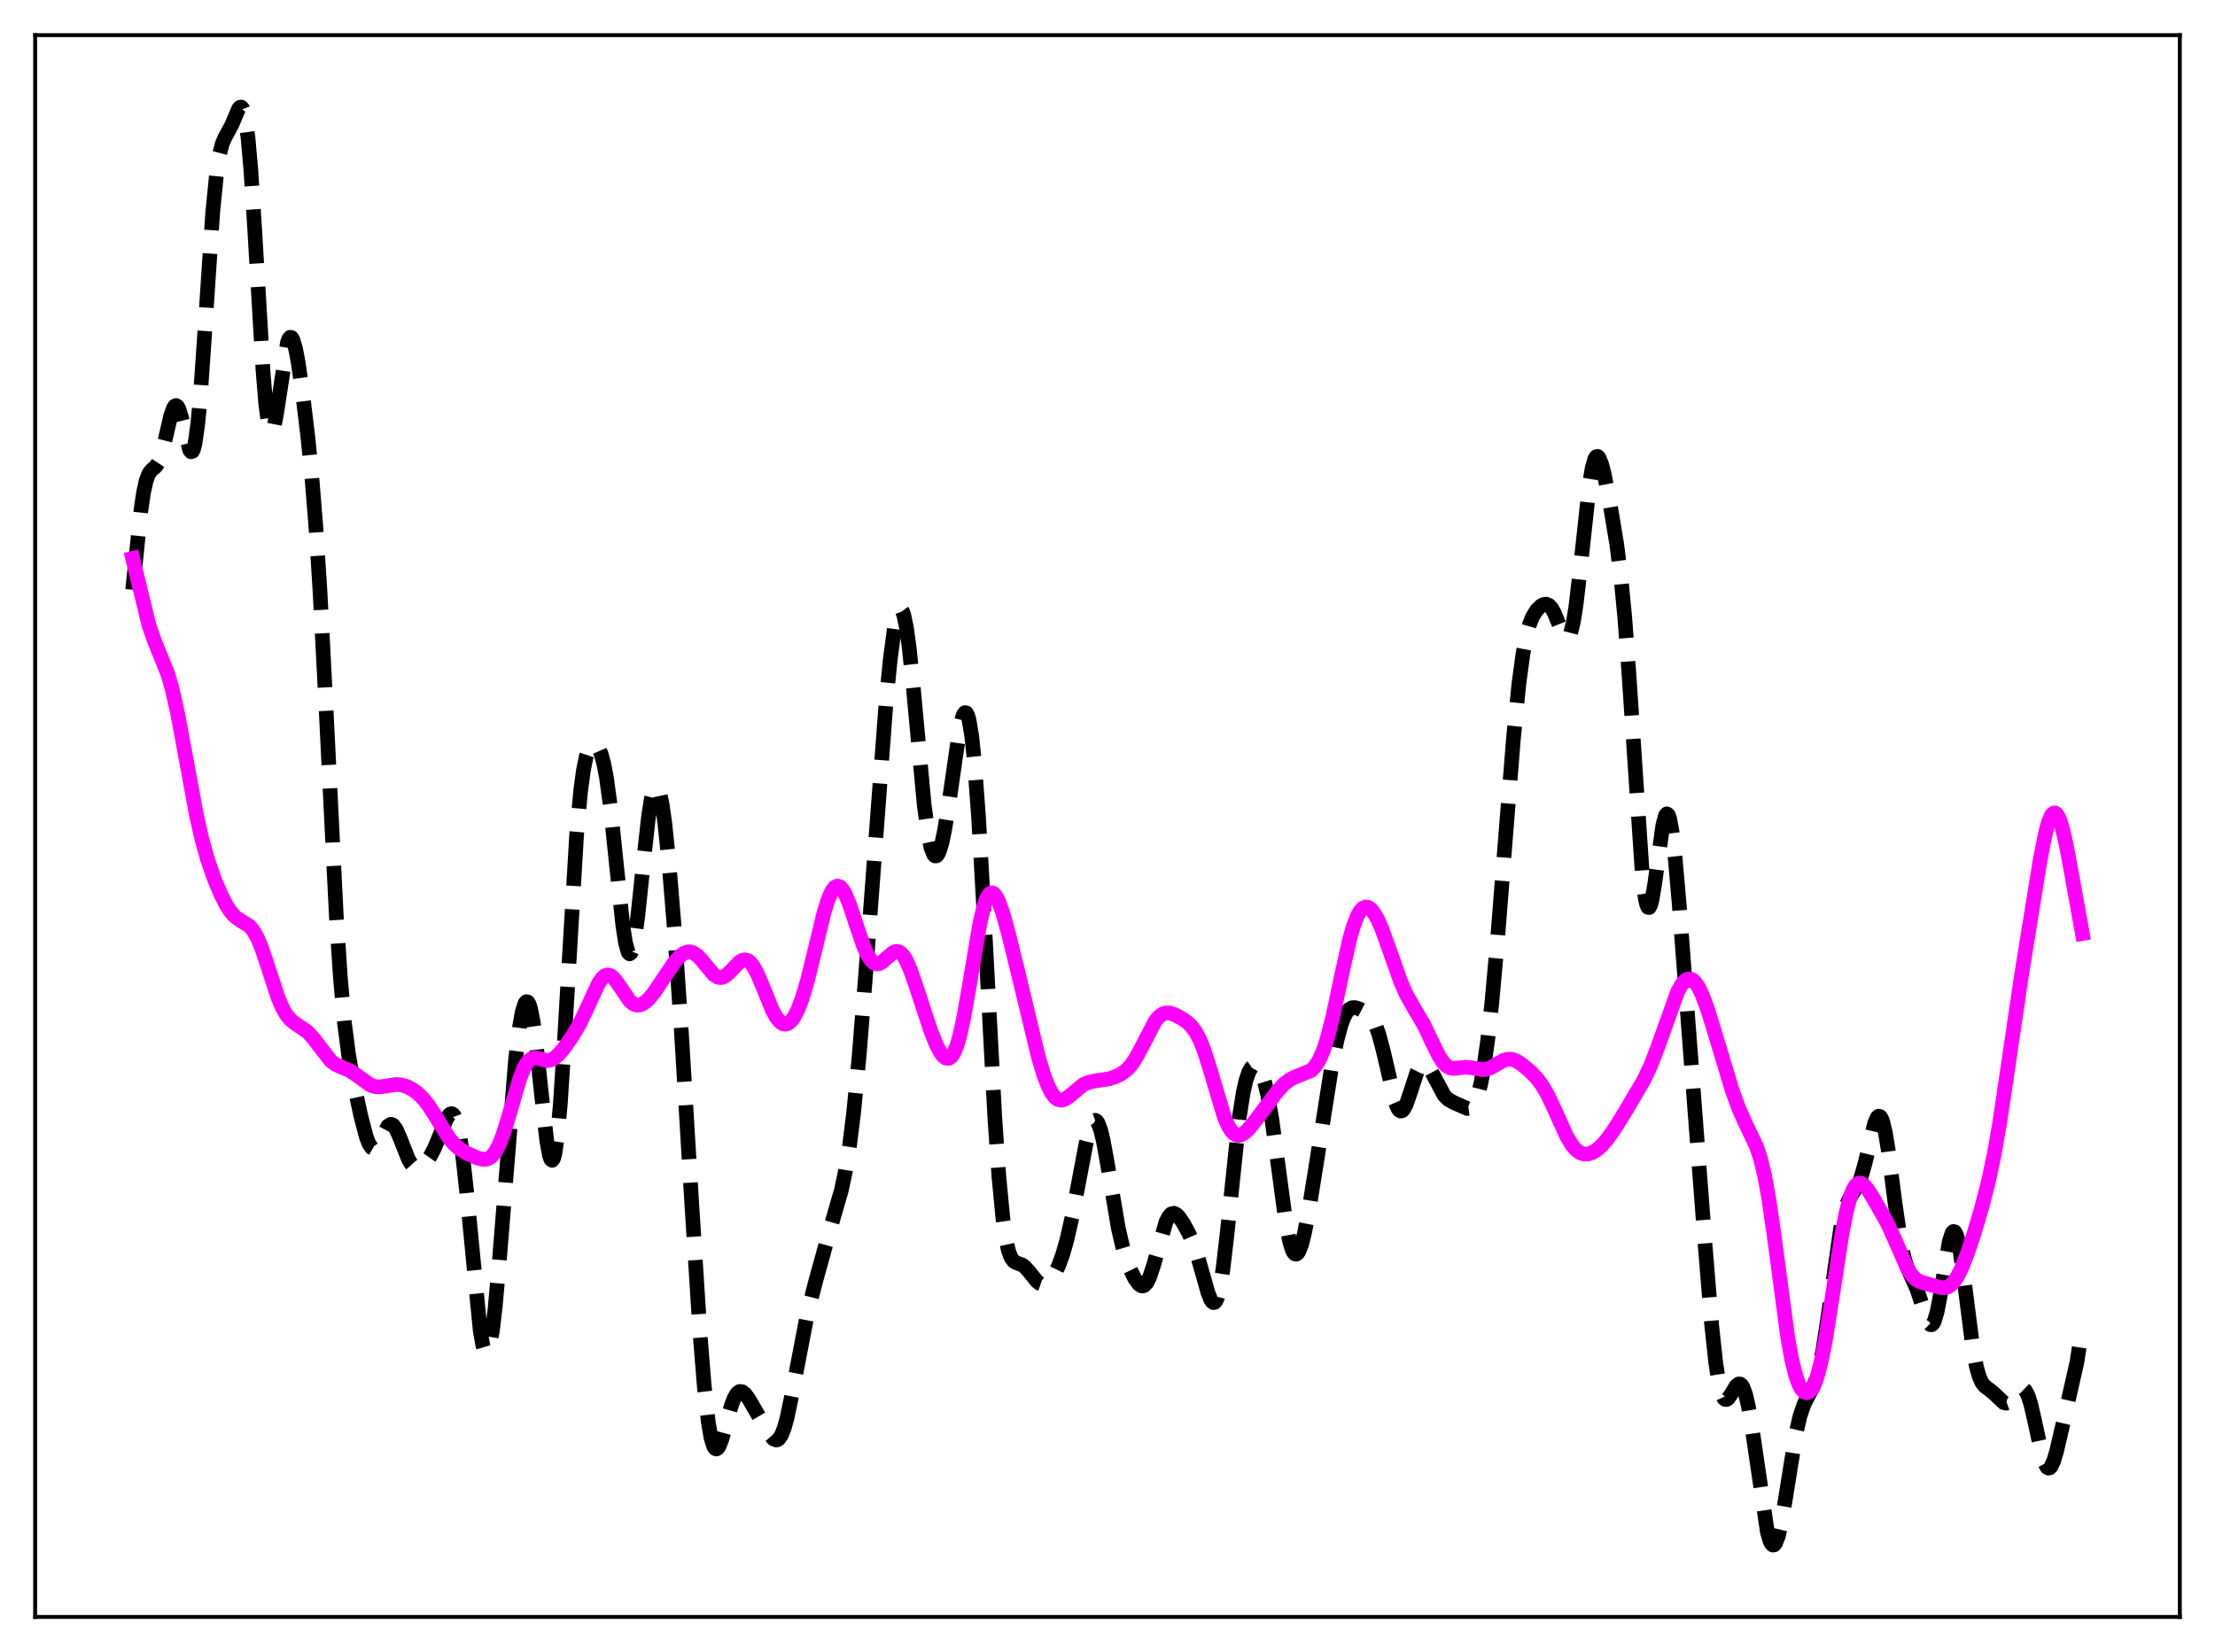 <?xml version="1.0" encoding="utf-8" standalone="no"?>
<!DOCTYPE svg PUBLIC "-//W3C//DTD SVG 1.1//EN"
  "http://www.w3.org/Graphics/SVG/1.1/DTD/svg11.dtd">
<svg xmlns:xlink="http://www.w3.org/1999/xlink" width="453.6pt" height="338.4pt" viewBox="0 0 453.6 338.4" xmlns="http://www.w3.org/2000/svg" version="1.1">
 <defs>
  <style type="text/css">*{stroke-linejoin: round; stroke-linecap: butt}</style>
 </defs>
 <g id="figure_1">
  <g id="patch_1">
   <path d="M 0 338.4 
L 453.6 338.4 
L 453.6 0 
L 0 0 
z
" style="fill: #ffffff"/>
  </g>
  <g id="axes_1">
   <g id="patch_2">
    <path d="M 7.2 331.2 
L 446.4 331.2 
L 446.4 7.2 
L 7.2 7.2 
z
" style="fill: #ffffff"/>
   </g>
   <g id="matplotlib.axis_1"/>
   <g id="matplotlib.axis_2"/>
   <g id="line2d_1">
    <path d="M 27.164 120.807 
L 28.832 104.68 
L 29.388 100.933 
L 29.944 98.415 
L 30.5 96.978 
L 31.056 96.269 
L 31.89 95.567 
L 32.446 94.722 
L 33.003 93.278 
L 33.837 90.024 
L 34.949 85.211 
L 35.505 83.609 
L 35.783 83.19 
L 36.061 83.067 
L 36.339 83.251 
L 36.617 83.738 
L 37.173 85.501 
L 38.842 92.175 
L 39.12 92.542 
L 39.398 92.464 
L 39.676 91.88 
L 39.954 90.745 
L 40.51 86.764 
L 41.066 80.63 
L 41.9 68.493 
L 43.568 43.417 
L 44.402 35.065 
L 44.959 31.576 
L 45.515 29.436 
L 46.071 28.161 
L 47.461 25.593 
L 48.851 22.307 
L 49.129 21.976 
L 49.407 21.927 
L 49.685 22.238 
L 49.963 22.979 
L 50.241 24.211 
L 50.797 28.299 
L 51.354 34.59 
L 52.188 47.468 
L 53.856 75.863 
L 54.412 82.655 
L 54.968 86.943 
L 55.246 88.07 
L 55.524 88.527 
L 55.802 88.353 
L 56.08 87.611 
L 56.636 84.76 
L 58.861 70.173 
L 59.139 69.434 
L 59.417 69.089 
L 59.695 69.136 
L 59.973 69.562 
L 60.529 71.427 
L 61.085 74.384 
L 61.919 80.158 
L 63.031 89.404 
L 63.866 97.726 
L 64.7 108.082 
L 65.534 121.16 
L 66.646 142.634 
L 68.87 187.577 
L 69.705 200.225 
L 70.539 209.502 
L 71.373 215.987 
L 72.207 220.751 
L 73.875 228.523 
L 74.987 232.793 
L 75.543 234.26 
L 76.1 235.091 
L 76.378 235.248 
L 76.656 235.234 
L 76.934 235.061 
L 77.49 234.314 
L 79.436 230.654 
L 79.992 230.3 
L 80.27 230.333 
L 80.548 230.509 
L 81.104 231.26 
L 81.939 233.143 
L 83.607 237.382 
L 84.163 238.352 
L 84.719 238.971 
L 85.275 239.242 
L 85.831 239.206 
L 86.387 238.921 
L 87.221 238.122 
L 88.056 236.936 
L 88.89 235.364 
L 90.002 232.706 
L 91.392 229.3 
L 91.948 228.41 
L 92.226 228.173 
L 92.504 228.113 
L 92.782 228.258 
L 93.06 228.632 
L 93.616 230.149 
L 94.172 232.78 
L 94.729 236.551 
L 95.563 244.113 
L 98.343 272.594 
L 98.899 275.678 
L 99.177 276.594 
L 99.455 277.06 
L 99.733 277.063 
L 100.011 276.6 
L 100.289 275.677 
L 100.846 272.522 
L 101.402 267.813 
L 102.236 258.528 
L 105.572 217.092 
L 106.406 210.273 
L 106.963 207.199 
L 107.519 205.483 
L 107.797 205.174 
L 108.075 205.243 
L 108.353 205.695 
L 108.631 206.529 
L 109.187 209.292 
L 109.743 213.35 
L 110.855 223.839 
L 111.967 233.666 
L 112.523 236.689 
L 112.802 237.466 
L 113.08 237.678 
L 113.358 237.287 
L 113.636 236.271 
L 114.192 232.356 
L 114.748 226.09 
L 115.582 213.233 
L 118.084 170.974 
L 118.919 161.898 
L 119.475 157.79 
L 120.031 155.038 
L 120.587 153.381 
L 121.143 152.558 
L 121.421 152.393 
L 121.699 152.371 
L 121.977 152.484 
L 122.533 153.126 
L 123.089 154.392 
L 123.645 156.415 
L 124.201 159.327 
L 125.036 165.477 
L 126.148 176.265 
L 127.538 189.543 
L 128.094 193.137 
L 128.65 195.094 
L 128.928 195.382 
L 129.206 195.196 
L 129.484 194.539 
L 130.04 191.908 
L 130.596 187.801 
L 131.709 177.17 
L 132.821 167.141 
L 133.377 163.623 
L 133.933 161.545 
L 134.211 161.097 
L 134.489 161.053 
L 134.767 161.41 
L 135.045 162.16 
L 135.601 164.776 
L 136.157 168.733 
L 136.991 176.748 
L 138.104 190.363 
L 139.494 210.642 
L 141.718 247.466 
L 143.386 273.616 
L 144.221 283.919 
L 145.055 291.36 
L 145.611 294.544 
L 146.167 296.319 
L 146.445 296.711 
L 146.723 296.801 
L 147.001 296.618 
L 147.279 296.195 
L 147.835 294.779 
L 148.947 290.771 
L 149.782 287.875 
L 150.338 286.412 
L 150.894 285.456 
L 151.45 285.025 
L 152.006 285.075 
L 152.562 285.514 
L 153.396 286.645 
L 155.342 289.997 
L 157.567 293.791 
L 158.401 294.742 
L 158.957 294.962 
L 159.235 294.9 
L 159.513 294.704 
L 160.069 293.875 
L 160.625 292.432 
L 161.181 290.4 
L 162.015 286.448 
L 165.352 269.063 
L 167.02 262.513 
L 170.079 251.474 
L 172.303 243.781 
L 173.137 239.856 
L 173.971 234.675 
L 174.806 227.956 
L 175.918 216.549 
L 177.308 199.115 
L 181.479 143.485 
L 182.313 135.059 
L 183.147 128.78 
L 183.703 126.121 
L 183.981 125.32 
L 184.259 124.897 
L 184.537 124.865 
L 184.815 125.23 
L 185.093 125.993 
L 185.649 128.68 
L 186.205 132.777 
L 187.04 140.951 
L 189.264 164.887 
L 190.098 171.012 
L 190.654 173.638 
L 191.21 175.057 
L 191.488 175.325 
L 191.766 175.313 
L 192.044 175.03 
L 192.322 174.492 
L 192.879 172.703 
L 193.435 170.074 
L 194.269 164.886 
L 196.493 149.478 
L 197.049 147.066 
L 197.327 146.333 
L 197.605 145.972 
L 197.883 146.018 
L 198.161 146.502 
L 198.439 147.447 
L 198.995 150.78 
L 199.552 156.04 
L 200.386 167.264 
L 201.498 186.916 
L 203.722 228.927 
L 204.556 241.021 
L 205.391 249.709 
L 205.947 253.596 
L 206.503 256.144 
L 207.059 257.624 
L 207.615 258.36 
L 208.171 258.674 
L 209.283 259.071 
L 209.839 259.466 
L 210.673 260.383 
L 212.342 262.454 
L 212.898 262.877 
L 213.454 263.07 
L 214.01 263.02 
L 214.566 262.727 
L 215.122 262.199 
L 215.956 260.986 
L 216.79 259.257 
L 217.625 256.96 
L 218.459 254.047 
L 219.571 249.176 
L 220.961 241.84 
L 222.351 234.508 
L 223.185 231.221 
L 223.742 229.905 
L 224.02 229.572 
L 224.298 229.474 
L 224.576 229.621 
L 224.854 230.012 
L 225.41 231.501 
L 225.966 233.83 
L 226.8 238.462 
L 229.024 251.611 
L 229.858 255.225 
L 230.693 257.996 
L 231.527 260.156 
L 232.361 261.852 
L 233.195 263.022 
L 233.751 263.388 
L 234.029 263.411 
L 234.307 263.314 
L 234.863 262.733 
L 235.419 261.631 
L 236.254 259.118 
L 238.756 250.334 
L 239.312 249.229 
L 239.868 248.631 
L 240.424 248.513 
L 240.98 248.798 
L 241.536 249.388 
L 242.371 250.634 
L 243.483 252.694 
L 244.317 254.587 
L 245.151 256.95 
L 246.263 260.859 
L 247.375 264.797 
L 247.931 266.192 
L 248.209 266.619 
L 248.488 266.818 
L 248.766 266.757 
L 249.044 266.411 
L 249.322 265.76 
L 249.878 263.511 
L 250.434 260.034 
L 251.268 252.924 
L 253.77 229.004 
L 254.605 223.706 
L 255.161 221.27 
L 255.717 219.628 
L 256.273 218.665 
L 256.829 218.276 
L 257.107 218.274 
L 257.385 218.397 
L 257.941 219.018 
L 258.497 220.179 
L 259.053 221.939 
L 259.609 224.346 
L 260.443 229.157 
L 261.556 237.297 
L 263.224 249.704 
L 264.058 254.135 
L 264.614 255.981 
L 264.892 256.536 
L 265.17 256.842 
L 265.448 256.901 
L 265.726 256.72 
L 266.004 256.308 
L 266.56 254.852 
L 267.117 252.675 
L 267.951 248.402 
L 269.341 239.8 
L 272.677 218.632 
L 273.79 213.079 
L 274.624 209.964 
L 275.18 208.456 
L 275.736 207.396 
L 276.292 206.743 
L 276.848 206.428 
L 277.404 206.371 
L 278.238 206.594 
L 279.351 207.17 
L 280.185 207.788 
L 280.741 208.383 
L 281.297 209.225 
L 281.853 210.404 
L 282.409 211.987 
L 283.243 215.128 
L 285.746 225.844 
L 286.302 227.104 
L 286.58 227.445 
L 286.858 227.583 
L 287.136 227.519 
L 287.414 227.264 
L 287.97 226.243 
L 288.804 223.828 
L 290.194 219.569 
L 290.75 218.453 
L 291.306 217.874 
L 291.585 217.795 
L 291.863 217.85 
L 292.419 218.326 
L 292.975 219.188 
L 295.755 224.389 
L 296.589 225.204 
L 297.701 225.836 
L 300.482 227.062 
L 301.038 226.986 
L 301.594 226.554 
L 302.15 225.634 
L 302.706 224.111 
L 303.262 221.899 
L 303.818 218.943 
L 304.653 213.084 
L 305.487 205.582 
L 306.599 193.384 
L 308.267 172.117 
L 309.935 151.23 
L 311.048 140.075 
L 311.882 133.913 
L 312.716 129.666 
L 313.272 127.74 
L 313.828 126.366 
L 314.662 125.008 
L 315.496 124.168 
L 316.052 123.842 
L 316.609 123.747 
L 317.165 123.957 
L 317.721 124.539 
L 318.277 125.513 
L 319.111 127.539 
L 319.945 129.626 
L 320.501 130.545 
L 320.779 130.734 
L 321.057 130.687 
L 321.335 130.371 
L 321.613 129.758 
L 322.169 127.579 
L 322.726 124.14 
L 323.56 117.042 
L 325.506 99.097 
L 326.062 95.813 
L 326.618 93.933 
L 326.896 93.536 
L 327.174 93.485 
L 327.452 93.756 
L 328.008 95.122 
L 328.564 97.319 
L 329.677 103.01 
L 331.067 111.37 
L 331.901 117.865 
L 332.735 126.551 
L 333.569 137.855 
L 336.35 179.504 
L 336.906 183.887 
L 337.184 185.172 
L 337.462 185.837 
L 337.74 185.898 
L 338.018 185.39 
L 338.296 184.371 
L 338.852 181.113 
L 340.52 169.053 
L 341.077 167.01 
L 341.355 166.7 
L 341.633 166.907 
L 341.911 167.643 
L 342.467 170.642 
L 343.023 175.435 
L 343.857 185.017 
L 349.14 254.529 
L 350.53 271.462 
L 351.364 279.162 
L 351.92 282.821 
L 352.476 285.224 
L 353.032 286.443 
L 353.311 286.661 
L 353.589 286.659 
L 353.867 286.475 
L 354.423 285.722 
L 355.535 283.896 
L 356.091 283.471 
L 356.369 283.497 
L 356.647 283.714 
L 356.925 284.138 
L 357.481 285.643 
L 358.037 288.02 
L 358.871 293.009 
L 361.93 313.832 
L 362.486 315.695 
L 362.764 316.224 
L 363.042 316.473 
L 363.32 316.438 
L 363.598 316.124 
L 364.154 314.703 
L 364.71 312.351 
L 365.544 307.562 
L 367.769 293.708 
L 368.603 290.091 
L 369.437 287.64 
L 370.271 285.985 
L 371.383 283.894 
L 371.94 282.423 
L 372.496 280.444 
L 373.33 276.344 
L 374.164 270.957 
L 376.944 251.534 
L 377.778 247.935 
L 378.335 246.337 
L 378.891 245.23 
L 380.559 242.589 
L 381.115 241.185 
L 381.949 238.219 
L 383.895 230.076 
L 384.452 228.849 
L 384.73 228.626 
L 385.008 228.7 
L 385.286 229.089 
L 385.564 229.798 
L 386.12 232.139 
L 386.676 235.545 
L 388.066 246.363 
L 389.178 254.041 
L 390.012 257.909 
L 390.569 259.627 
L 391.403 261.464 
L 392.515 263.932 
L 393.349 266.424 
L 394.461 269.913 
L 395.017 271.057 
L 395.295 271.331 
L 395.573 271.36 
L 395.851 271.121 
L 396.129 270.6 
L 396.686 268.725 
L 397.242 265.88 
L 399.188 254.252 
L 399.744 252.563 
L 400.022 252.248 
L 400.3 252.318 
L 400.578 252.778 
L 400.856 253.618 
L 401.412 256.336 
L 402.246 262.327 
L 403.915 275.429 
L 404.749 279.974 
L 405.305 281.944 
L 405.861 283.186 
L 406.417 283.91 
L 407.251 284.543 
L 408.363 285.43 
L 410.31 287.296 
L 410.866 287.424 
L 411.422 287.223 
L 411.978 286.711 
L 413.924 284.466 
L 414.202 284.428 
L 414.48 284.534 
L 414.758 284.801 
L 415.315 285.855 
L 415.871 287.594 
L 416.705 291.203 
L 418.095 297.686 
L 418.651 299.527 
L 419.207 300.555 
L 419.485 300.723 
L 419.763 300.658 
L 420.041 300.364 
L 420.597 299.157 
L 421.154 297.285 
L 422.544 291.303 
L 425.324 279.024 
L 426.158 273.52 
L 426.436 271.289 
L 426.436 271.289 
" clip-path="url(#pea2c8998aa)" style="fill: none; stroke-dasharray: 11.1,4.8; stroke-dashoffset: 0; stroke: #000000; stroke-width: 3"/>
   </g>
   <g id="line2d_2">
    <path d="M 27.164 114.372 
L 30.5 128.081 
L 31.612 131.252 
L 34.393 138.135 
L 35.227 141.049 
L 36.339 145.967 
L 37.729 153.408 
L 40.232 167.003 
L 41.344 171.904 
L 42.456 175.905 
L 43.846 179.93 
L 45.237 183.241 
L 46.349 185.417 
L 47.183 186.7 
L 48.017 187.648 
L 48.851 188.296 
L 51.076 189.695 
L 51.91 190.684 
L 52.744 192.174 
L 53.578 194.184 
L 54.69 197.483 
L 56.914 204.288 
L 57.749 206.269 
L 58.583 207.77 
L 59.417 208.815 
L 60.251 209.514 
L 63.031 211.401 
L 64.144 212.657 
L 67.758 217.326 
L 68.592 217.945 
L 69.705 218.481 
L 71.651 219.312 
L 72.763 220.042 
L 75.822 222.256 
L 76.656 222.543 
L 77.49 222.634 
L 78.602 222.524 
L 81.104 222.143 
L 82.217 222.235 
L 83.329 222.568 
L 84.441 223.14 
L 85.553 223.954 
L 86.665 225.046 
L 87.777 226.455 
L 89.168 228.624 
L 91.948 233.124 
L 93.06 234.441 
L 94.172 235.386 
L 95.563 236.209 
L 97.787 237.202 
L 98.899 237.473 
L 99.733 237.402 
L 100.289 237.149 
L 100.846 236.686 
L 101.402 235.979 
L 102.236 234.42 
L 103.07 232.263 
L 104.182 228.642 
L 106.406 221.008 
L 107.241 218.891 
L 107.797 217.873 
L 108.353 217.186 
L 108.909 216.806 
L 109.465 216.683 
L 110.299 216.82 
L 111.967 217.246 
L 112.802 217.118 
L 113.636 216.656 
L 114.47 215.898 
L 115.582 214.575 
L 117.25 212.198 
L 118.64 209.813 
L 120.031 206.911 
L 122.533 201.474 
L 123.367 200.291 
L 123.923 199.84 
L 124.479 199.691 
L 125.036 199.843 
L 125.592 200.27 
L 126.426 201.309 
L 128.928 204.981 
L 129.762 205.663 
L 130.318 205.871 
L 130.874 205.882 
L 131.431 205.713 
L 132.265 205.166 
L 133.099 204.34 
L 134.211 202.926 
L 136.157 199.981 
L 138.104 197.115 
L 139.216 195.87 
L 140.05 195.253 
L 140.884 194.971 
L 141.44 194.989 
L 141.996 195.176 
L 142.83 195.758 
L 143.665 196.641 
L 146.167 199.642 
L 147.001 200.158 
L 147.557 200.248 
L 148.113 200.126 
L 148.669 199.808 
L 149.503 199.046 
L 151.45 197.027 
L 152.006 196.701 
L 152.562 196.596 
L 153.118 196.748 
L 153.674 197.176 
L 154.23 197.878 
L 155.064 199.393 
L 156.177 202.022 
L 158.123 206.809 
L 158.957 208.356 
L 159.791 209.374 
L 160.347 209.721 
L 160.903 209.792 
L 161.459 209.588 
L 162.015 209.112 
L 162.572 208.368 
L 163.406 206.762 
L 164.24 204.583 
L 165.352 200.85 
L 166.742 195.188 
L 168.689 187.123 
L 169.523 184.396 
L 170.357 182.488 
L 170.913 181.754 
L 171.469 181.479 
L 172.025 181.656 
L 172.581 182.259 
L 173.137 183.239 
L 173.971 185.271 
L 175.362 189.473 
L 176.752 193.549 
L 177.586 195.458 
L 178.42 196.76 
L 178.976 197.253 
L 179.532 197.448 
L 180.088 197.372 
L 180.645 197.07 
L 181.757 196.071 
L 182.869 195.125 
L 183.425 194.894 
L 183.981 194.921 
L 184.537 195.25 
L 185.093 195.899 
L 185.649 196.857 
L 186.483 198.796 
L 187.596 202.017 
L 190.654 211.311 
L 191.766 214.031 
L 192.6 215.599 
L 193.157 216.334 
L 193.713 216.755 
L 194.269 216.804 
L 194.825 216.425 
L 195.381 215.57 
L 195.937 214.209 
L 196.493 212.331 
L 197.327 208.598 
L 198.439 202.285 
L 200.664 189.099 
L 201.498 185.593 
L 202.054 184.021 
L 202.61 183.118 
L 202.888 182.917 
L 203.166 182.876 
L 203.444 182.99 
L 204 183.638 
L 204.556 184.771 
L 205.391 187.158 
L 206.503 191.142 
L 208.727 200.214 
L 212.62 216.413 
L 213.732 220.129 
L 214.566 222.334 
L 215.4 223.95 
L 215.956 224.683 
L 216.512 225.143 
L 217.068 225.346 
L 217.625 225.32 
L 218.181 225.102 
L 219.015 224.516 
L 221.795 222.195 
L 222.907 221.694 
L 224.02 221.454 
L 227.078 220.986 
L 228.468 220.529 
L 229.58 219.985 
L 230.693 219.17 
L 231.527 218.289 
L 232.361 217.121 
L 233.473 215.132 
L 236.532 209.213 
L 237.366 208.208 
L 238.2 207.634 
L 238.756 207.475 
L 239.59 207.512 
L 240.702 207.901 
L 242.092 208.656 
L 243.205 209.449 
L 244.039 210.27 
L 244.873 211.417 
L 245.707 213 
L 246.541 215.072 
L 247.653 218.527 
L 250.712 228.774 
L 251.546 230.687 
L 252.102 231.594 
L 252.658 232.197 
L 253.214 232.51 
L 253.77 232.56 
L 254.326 232.385 
L 255.161 231.794 
L 256.273 230.602 
L 258.219 228.035 
L 261.556 223.558 
L 262.946 222.065 
L 264.058 221.19 
L 265.17 220.619 
L 268.507 219.27 
L 269.341 218.401 
L 270.175 217.055 
L 271.009 215.13 
L 271.843 212.569 
L 272.955 208.204 
L 274.624 200.328 
L 276.292 192.757 
L 277.126 189.792 
L 277.96 187.618 
L 278.516 186.639 
L 279.072 186.032 
L 279.629 185.78 
L 280.185 185.859 
L 280.741 186.242 
L 281.297 186.9 
L 282.131 188.342 
L 282.965 190.237 
L 284.355 194.069 
L 286.858 201.153 
L 287.97 203.659 
L 289.36 206.147 
L 291.585 209.918 
L 293.253 213.428 
L 294.643 216.267 
L 295.477 217.558 
L 296.311 218.396 
L 296.867 218.703 
L 297.701 218.857 
L 298.814 218.74 
L 300.204 218.594 
L 301.316 218.707 
L 303.54 219.1 
L 304.375 219.018 
L 305.209 218.731 
L 306.599 217.925 
L 307.989 217.161 
L 308.823 216.948 
L 309.657 216.997 
L 310.492 217.297 
L 311.604 217.993 
L 313.272 219.382 
L 314.662 220.806 
L 315.774 222.272 
L 316.887 224.161 
L 318.277 227.089 
L 320.779 232.65 
L 321.891 234.522 
L 322.726 235.51 
L 323.56 236.128 
L 324.394 236.401 
L 325.228 236.374 
L 326.062 236.092 
L 326.896 235.592 
L 328.008 234.625 
L 329.121 233.354 
L 330.511 231.411 
L 332.735 227.839 
L 336.628 221.235 
L 338.018 218.288 
L 339.408 214.692 
L 343.579 203.06 
L 344.413 201.596 
L 344.969 200.941 
L 345.525 200.569 
L 346.081 200.497 
L 346.637 200.73 
L 347.194 201.262 
L 347.75 202.078 
L 348.584 203.782 
L 349.696 206.77 
L 351.364 212.182 
L 354.701 223.28 
L 356.091 227.096 
L 357.481 230.193 
L 359.706 234.862 
L 360.54 237.39 
L 361.374 240.85 
L 362.208 245.429 
L 363.32 253.146 
L 366.101 273.996 
L 366.935 278.573 
L 367.769 281.903 
L 368.325 283.45 
L 368.881 284.506 
L 369.437 285.111 
L 369.993 285.293 
L 370.549 285.059 
L 371.105 284.398 
L 371.661 283.287 
L 372.218 281.702 
L 373.052 278.413 
L 373.886 274.095 
L 375.276 265.265 
L 377.222 252.669 
L 378.057 248.379 
L 378.891 245.189 
L 379.447 243.73 
L 380.003 242.802 
L 380.559 242.364 
L 381.115 242.356 
L 381.671 242.699 
L 382.505 243.681 
L 383.895 245.922 
L 386.398 250.373 
L 387.788 253.346 
L 390.569 259.723 
L 391.403 261.069 
L 392.237 261.975 
L 393.071 262.501 
L 394.183 262.854 
L 396.407 263.468 
L 397.52 263.758 
L 398.354 263.759 
L 398.91 263.581 
L 399.466 263.222 
L 400.022 262.664 
L 400.856 261.44 
L 401.69 259.774 
L 402.803 256.979 
L 404.193 252.842 
L 405.861 247.227 
L 407.251 241.778 
L 408.363 236.505 
L 409.476 230.165 
L 411.144 218.991 
L 413.924 200.066 
L 417.817 175.982 
L 418.929 170.435 
L 419.485 168.431 
L 420.041 167.103 
L 420.319 166.718 
L 420.597 166.526 
L 420.875 166.531 
L 421.154 166.73 
L 421.71 167.694 
L 422.266 169.349 
L 423.1 172.89 
L 424.212 178.874 
L 426.436 191.213 
L 426.436 191.213 
" clip-path="url(#pea2c8998aa)" style="fill: none; stroke: #ff00ff; stroke-width: 3; stroke-linecap: square"/>
   </g>
   <g id="patch_3">
    <path d="M 7.2 331.2 
L 7.2 7.2 
" style="fill: none; stroke: #000000; stroke-width: 0.8; stroke-linejoin: miter; stroke-linecap: square"/>
   </g>
   <g id="patch_4">
    <path d="M 446.4 331.2 
L 446.4 7.2 
" style="fill: none; stroke: #000000; stroke-width: 0.8; stroke-linejoin: miter; stroke-linecap: square"/>
   </g>
   <g id="patch_5">
    <path d="M 7.2 331.2 
L 446.4 331.2 
" style="fill: none; stroke: #000000; stroke-width: 0.8; stroke-linejoin: miter; stroke-linecap: square"/>
   </g>
   <g id="patch_6">
    <path d="M 7.2 7.2 
L 446.4 7.2 
" style="fill: none; stroke: #000000; stroke-width: 0.8; stroke-linejoin: miter; stroke-linecap: square"/>
   </g>
  </g>
 </g>
 <defs>
  <clipPath id="pea2c8998aa">
   <rect x="7.2" y="7.2" width="439.2" height="324"/>
  </clipPath>
 </defs>
</svg>
